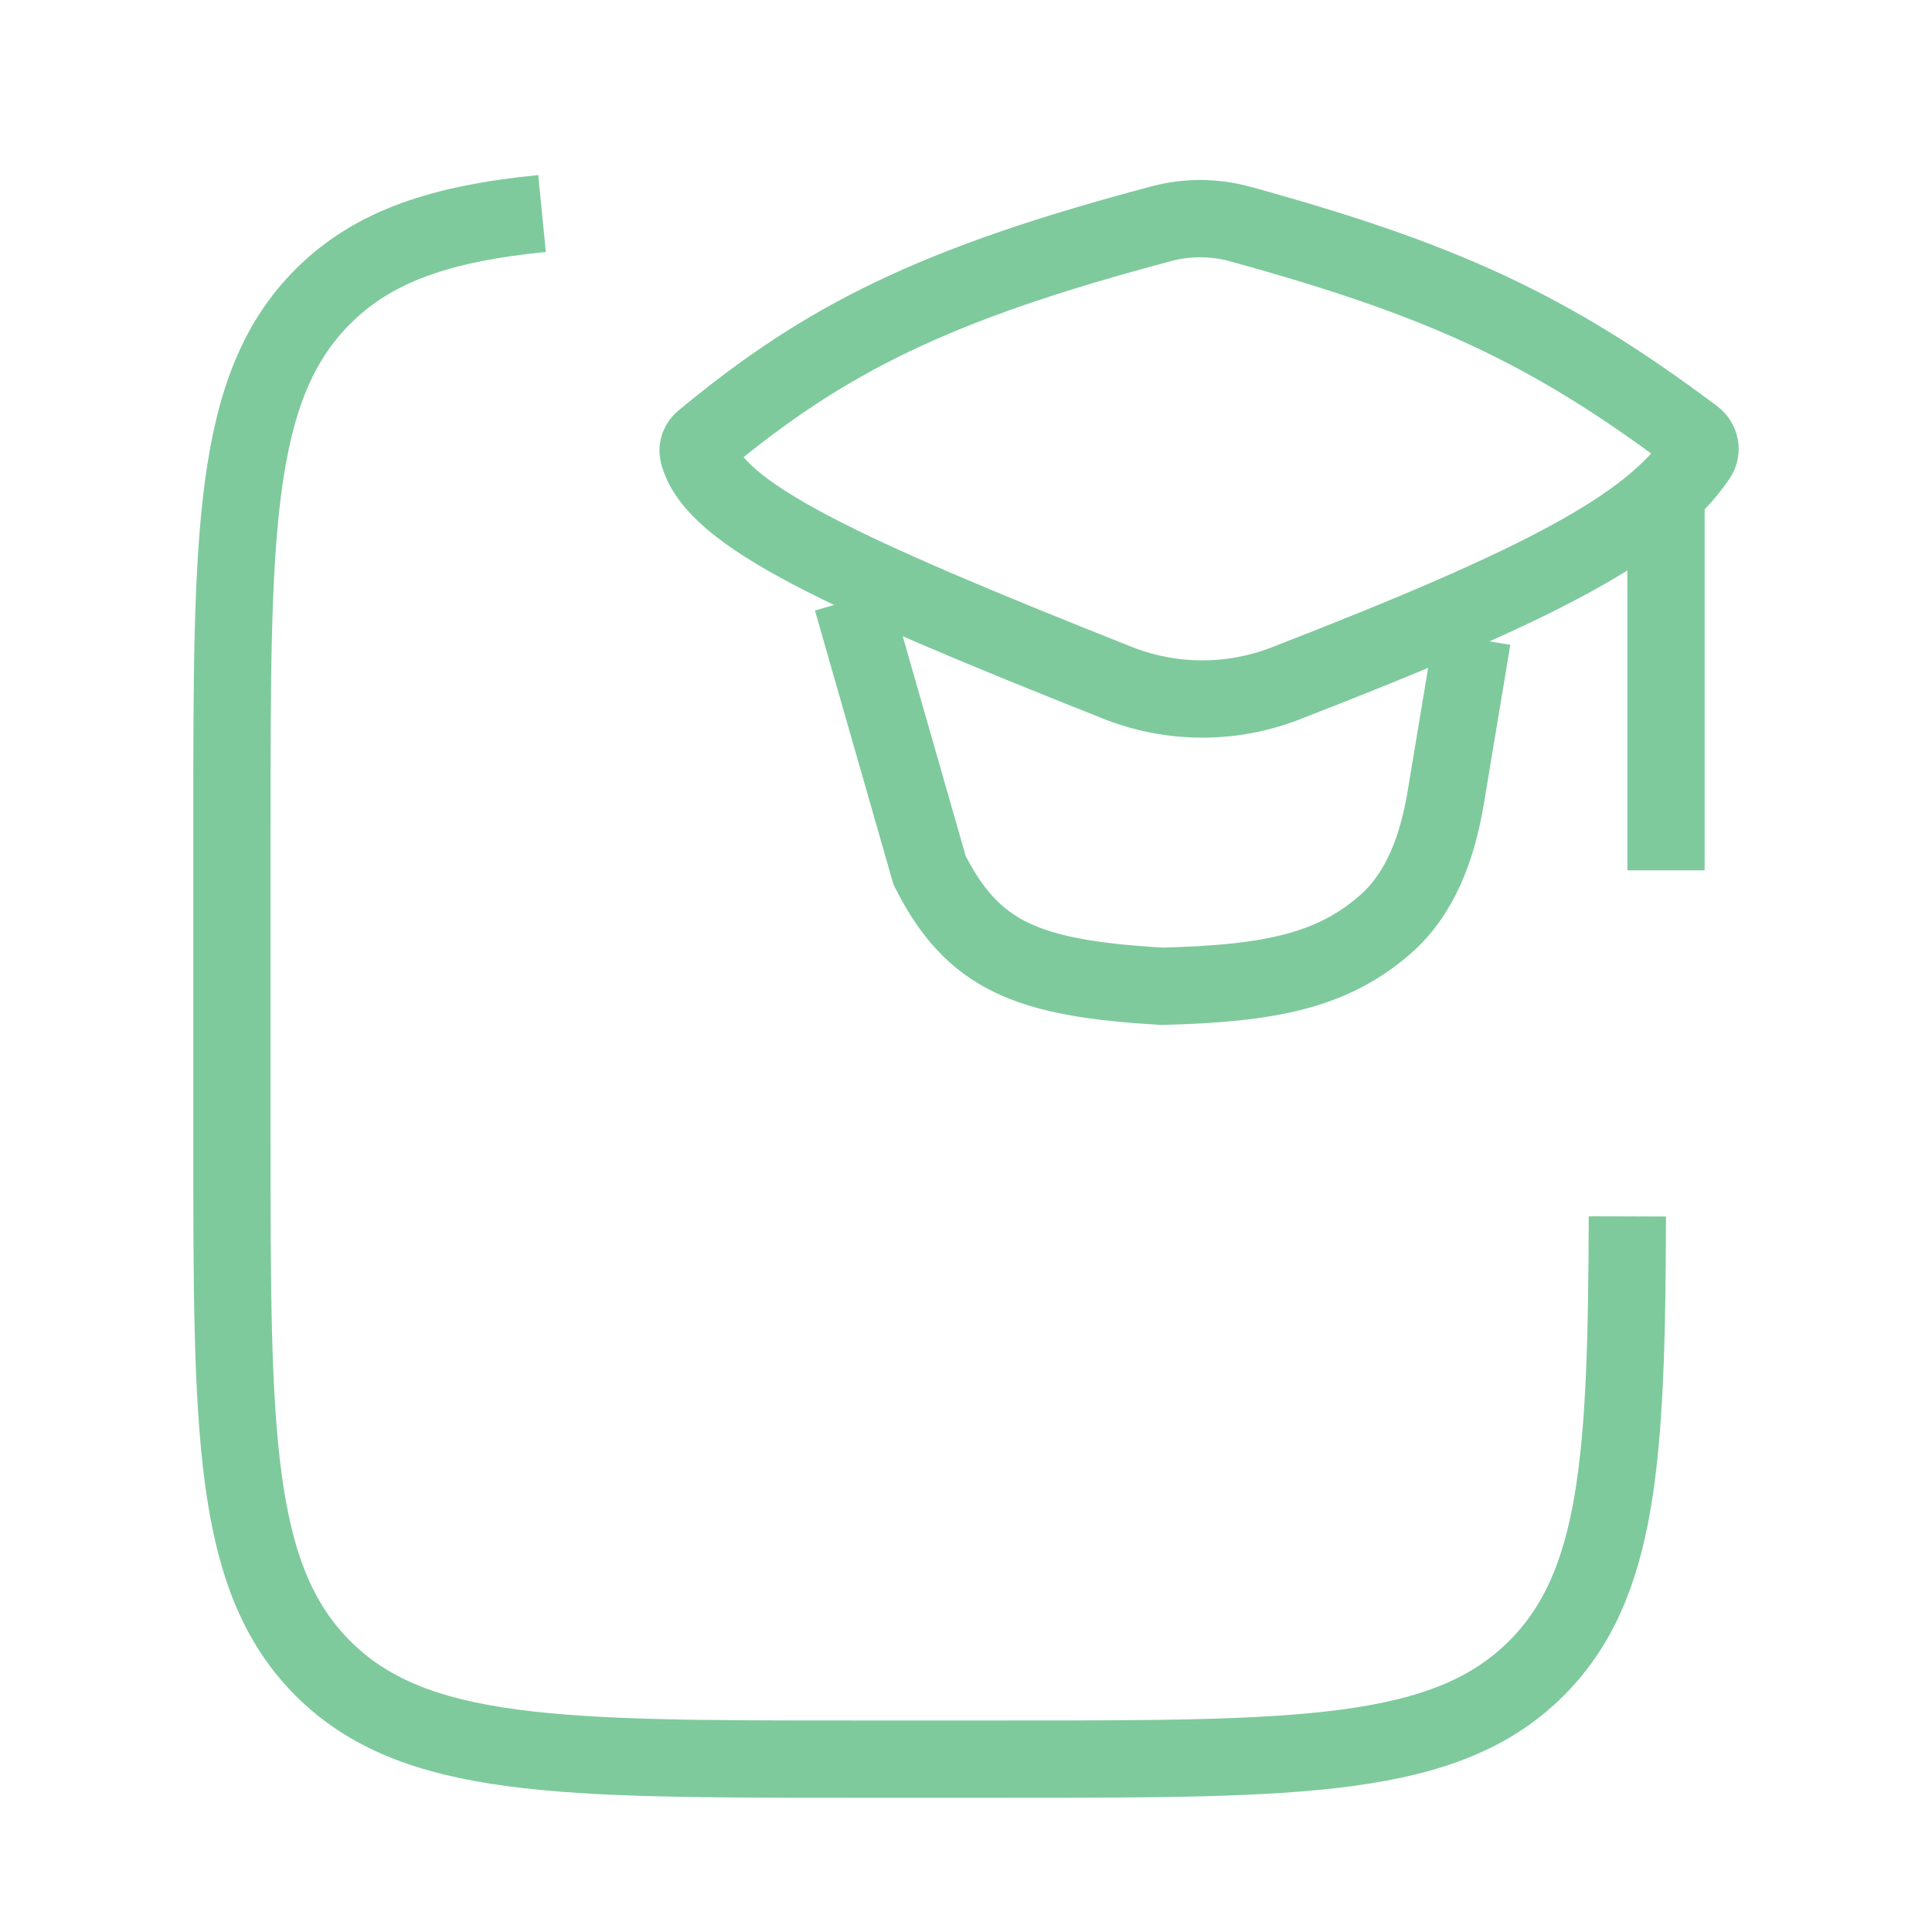 <svg width="25" height="25" viewBox="0 0 25 25" fill="none" xmlns="http://www.w3.org/2000/svg">
<path d="M7.014 2.763C5.71 2.892 4.832 3.182 4.176 3.839C3.001 5.016 3.001 6.911 3.001 10.702V14.722C3.001 18.512 3.001 20.408 4.176 21.586C5.351 22.764 7.243 22.763 11.026 22.763H13.033C16.816 22.763 18.708 22.763 19.883 21.586C20.95 20.516 21.049 18.869 21.058 15.74" stroke="#7ECA9D" strokeWidth="1.5" strokeLinecap="round" strokeLinejoin="round"/>
<path d="M11.026 7.762L12.029 11.262C12.589 12.372 13.292 12.662 15.039 12.762C16.428 12.728 17.234 12.564 17.922 11.966C18.391 11.558 18.603 10.943 18.706 10.331L19.05 8.262M21.558 6.262V11.262M9.101 5.695C10.688 4.378 12.102 3.671 15.035 2.893C15.366 2.806 15.714 2.808 16.044 2.898C18.64 3.612 20.042 4.246 21.92 5.656C22 5.716 22.024 5.828 21.968 5.911C21.355 6.813 19.986 7.544 16.628 8.846C15.928 9.116 15.153 9.111 14.457 8.834C10.881 7.414 9.237 6.654 9.037 5.865C9.03 5.834 9.033 5.801 9.044 5.771C9.056 5.741 9.075 5.715 9.101 5.695Z" stroke="#7ECA9D" strokeWidth="1.5" strokeLinecap="round" strokeLinejoin="round"/>
</svg>

